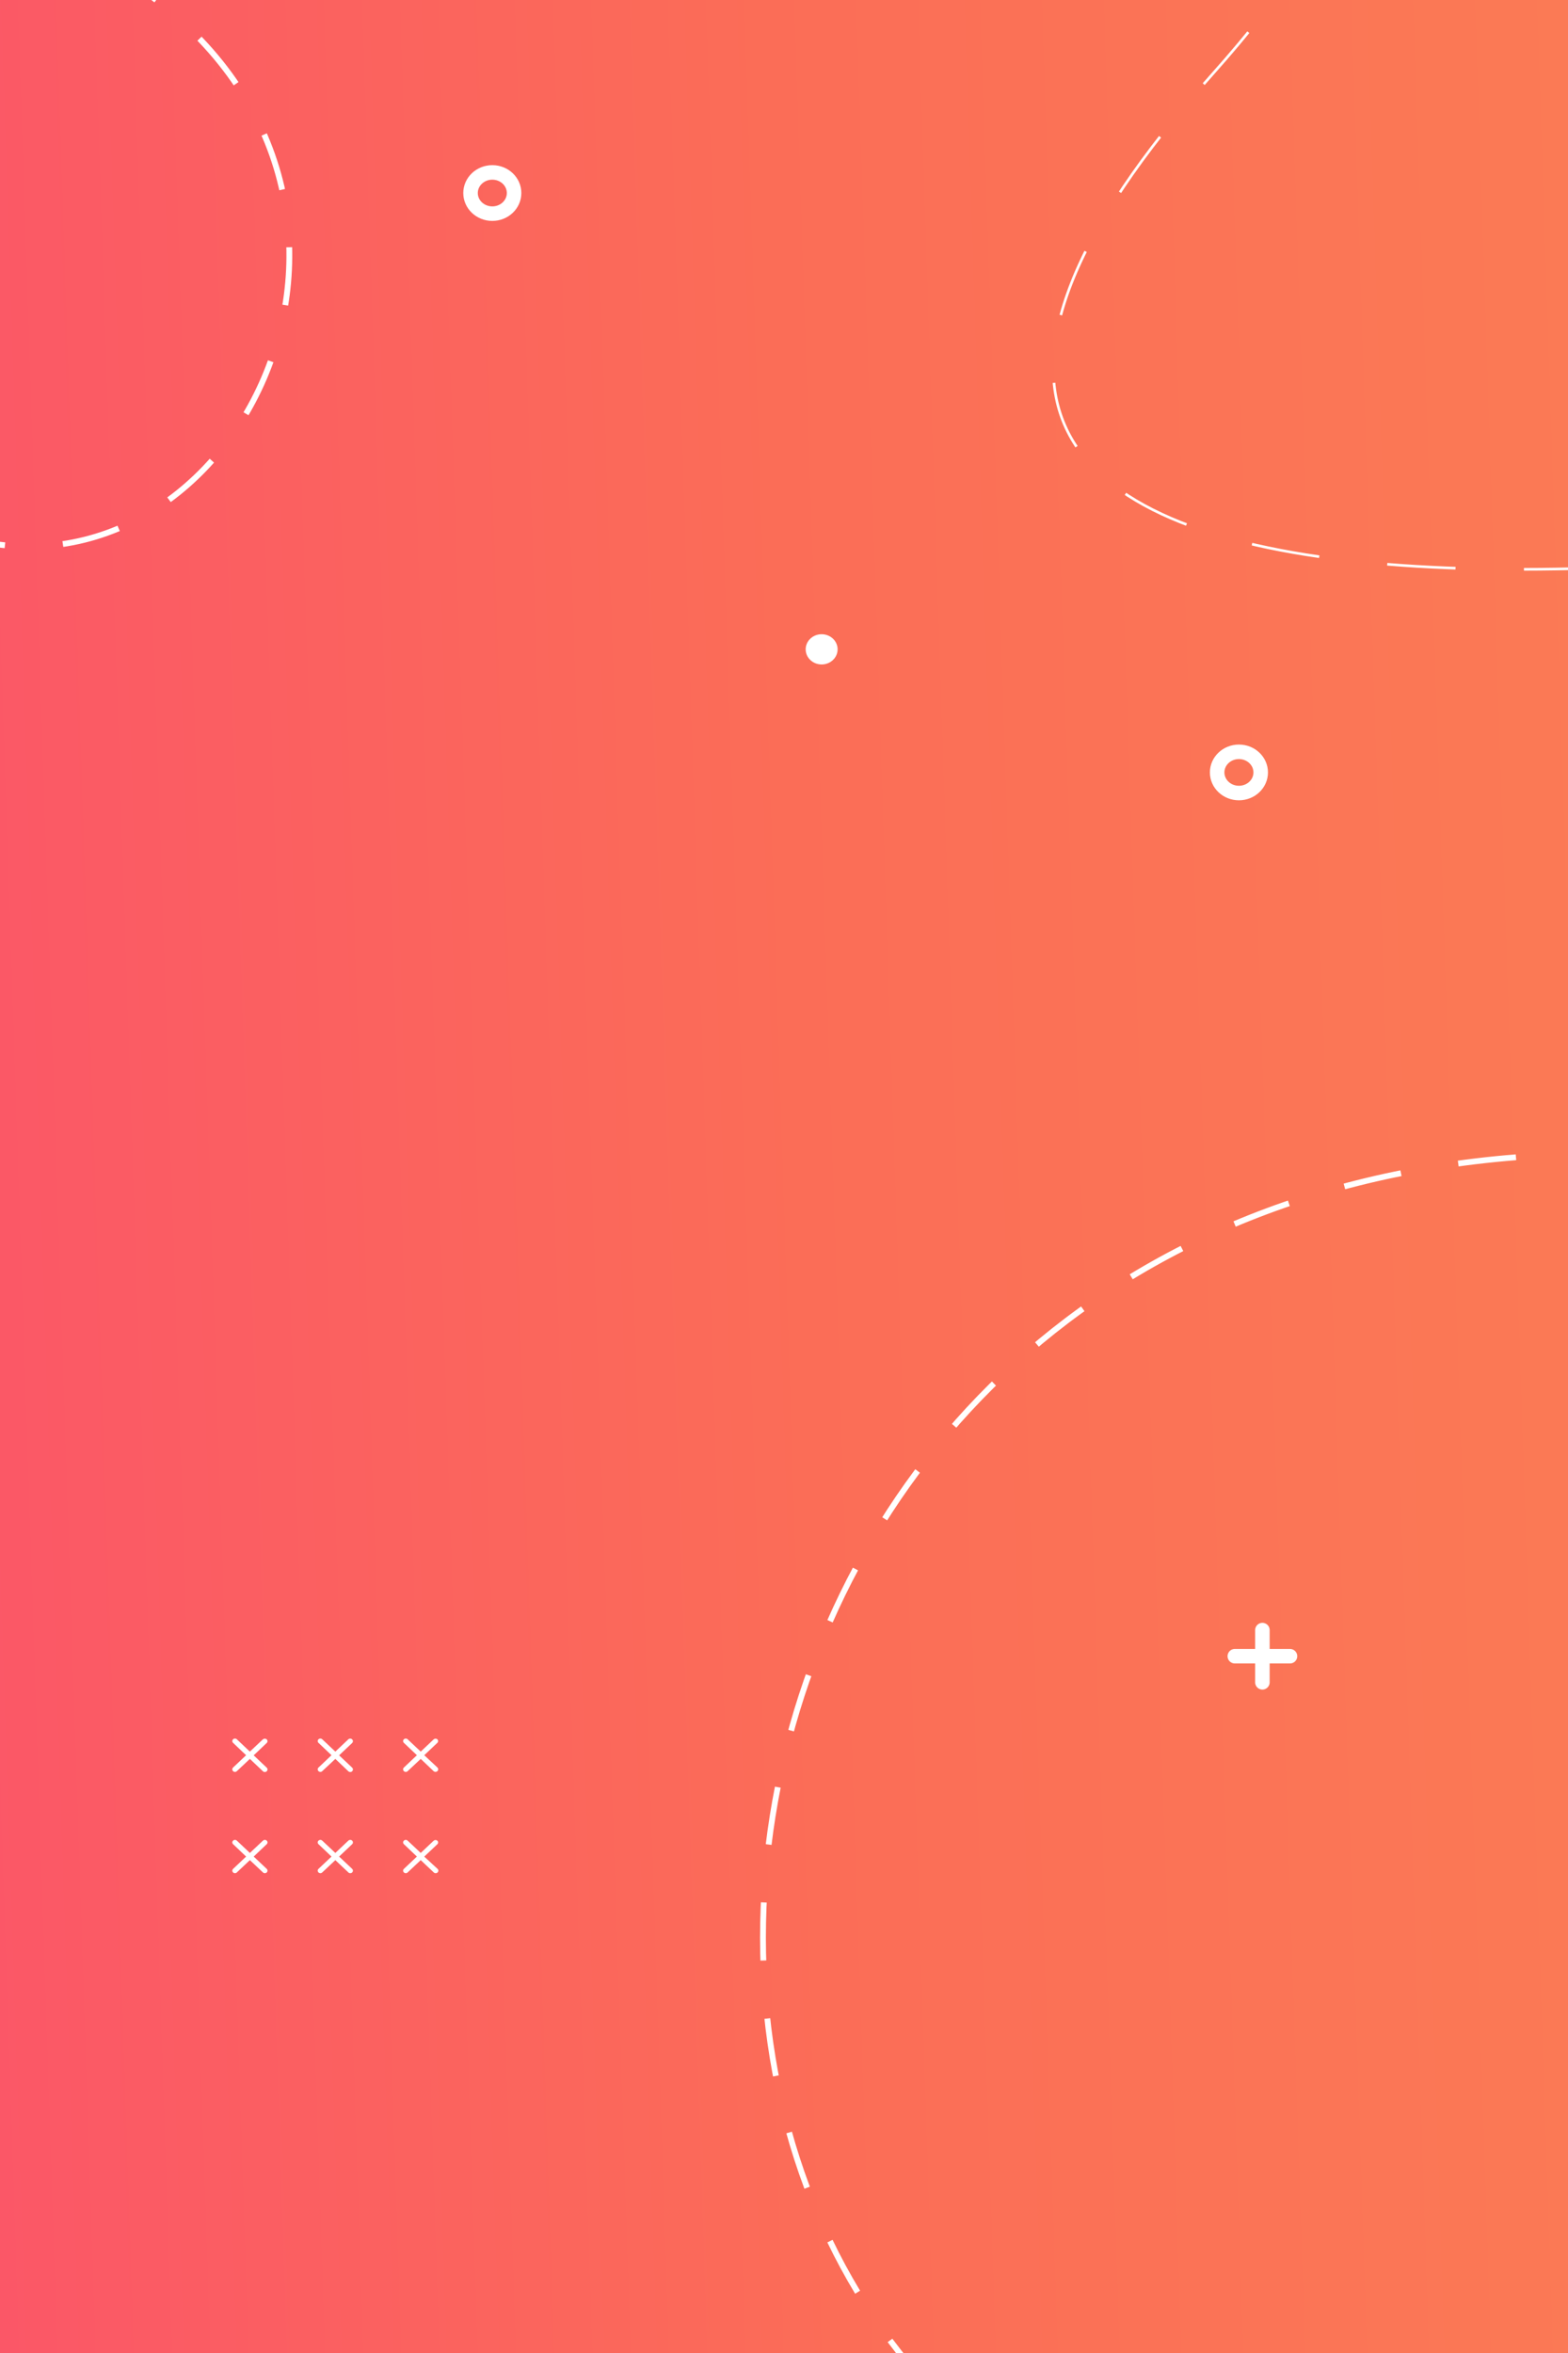 <svg width="960" height="1440" viewBox="0 0 960 1440" fill="none" xmlns="http://www.w3.org/2000/svg">
<rect x="0" y="0" width="960" height="1440" fill="#333333" stroke="none"/>
<g clip-path="url(#clip0_11913_555)">
<rect width="960" height="1440" fill="url(#paint0_linear_11913_555)"/>
<rect width="960" height="1440" fill="url(#paint1_linear_11913_555)"/>
<path d="M-31.615 326.015C139.297 384.316 272.359 126.737 88.693 -5.125C-115.637 -151.823 -166.773 -259 16.997 -311.566" stroke="white" stroke-width="3.556" stroke-dasharray="35.56 35.56"/>
<path d="M748.704 1566.66C310.075 1452.31 387.748 728.729 954.862 706.654C1585.78 682.095 1841.16 528.365 1528.99 164.019" stroke="white" stroke-width="3.556" stroke-dasharray="35.56 35.56"/>
<path d="M758.528 485.331C765.891 485.331 771.861 479.683 771.861 472.714C771.861 465.746 765.891 460.098 758.528 460.098C751.164 460.098 745.194 465.746 745.194 472.714C745.194 479.683 751.164 485.331 758.528 485.331Z" stroke="white" stroke-width="8.889" stroke-linecap="round" stroke-linejoin="round"/>
<path d="M772.899 997.591V1029.55" stroke="white" stroke-width="8.889" stroke-linecap="round" stroke-linejoin="round"/>
<path d="M789.788 1013.57H756.01" stroke="white" stroke-width="8.889" stroke-linecap="round" stroke-linejoin="round"/>
<path d="M512.823 397.388C512.823 402.494 508.442 406.64 503.045 406.64C497.648 406.64 493.267 402.494 493.267 397.388C493.267 392.281 497.648 388.135 503.045 388.135C508.442 388.135 512.823 392.281 512.823 397.388Z" fill="white"/>
<path d="M265.56 1064.42L257.589 1071.96L249.58 1064.42C249.274 1064.13 248.86 1063.97 248.428 1063.97C247.996 1063.97 247.581 1064.13 247.276 1064.42C246.97 1064.71 246.798 1065.1 246.798 1065.51C246.798 1065.92 246.97 1066.31 247.276 1066.6L255.247 1074.17L247.276 1081.71C246.966 1082 246.793 1082.4 246.793 1082.82C246.793 1083.23 246.966 1083.63 247.276 1083.92C247.427 1084.07 247.606 1084.18 247.804 1084.26C248.002 1084.34 248.214 1084.38 248.428 1084.38C248.642 1084.38 248.854 1084.34 249.052 1084.26C249.25 1084.18 249.429 1084.07 249.58 1083.92L257.589 1076.42L265.56 1084C265.879 1084.25 266.286 1084.38 266.702 1084.36C267.118 1084.35 267.513 1084.18 267.807 1083.91C268.101 1083.63 268.275 1083.25 268.292 1082.86C268.31 1082.47 268.171 1082.08 267.903 1081.78L259.743 1074.17L267.752 1066.6C267.904 1066.46 268.024 1066.29 268.106 1066.1C268.189 1065.91 268.231 1065.71 268.231 1065.51C268.231 1065.31 268.189 1065.11 268.106 1064.92C268.024 1064.73 267.904 1064.56 267.752 1064.42C267.448 1064.17 267.059 1064.03 266.656 1064.03C266.253 1064.03 265.864 1064.17 265.56 1064.42V1064.42Z" fill="white"/>
<path d="M265.562 1126.44L257.591 1133.97L249.582 1126.44C249.276 1126.15 248.862 1125.98 248.43 1125.98C247.998 1125.98 247.583 1126.15 247.278 1126.44C246.972 1126.72 246.8 1127.12 246.8 1127.52C246.8 1127.93 246.972 1128.33 247.278 1128.61L255.249 1136.19L247.278 1143.73C246.972 1144.01 246.8 1144.41 246.8 1144.81C246.8 1145.22 246.972 1145.62 247.278 1145.9C247.583 1146.19 247.998 1146.36 248.43 1146.36C248.862 1146.36 249.276 1146.19 249.582 1145.9L257.591 1138.37L265.562 1145.9C265.874 1146.2 266.295 1146.36 266.733 1146.36C267.172 1146.36 267.593 1146.2 267.905 1145.9C268.056 1145.76 268.177 1145.59 268.259 1145.4C268.342 1145.22 268.384 1145.02 268.384 1144.81C268.384 1144.61 268.342 1144.41 268.259 1144.22C268.177 1144.04 268.056 1143.87 267.905 1143.73L259.744 1136.22L267.753 1128.65C267.905 1128.51 268.026 1128.34 268.108 1128.15C268.191 1127.96 268.233 1127.76 268.233 1127.56C268.233 1127.36 268.191 1127.16 268.108 1126.97C268.026 1126.78 267.905 1126.61 267.753 1126.47C267.455 1126.21 267.068 1126.07 266.665 1126.06C266.262 1126.06 265.87 1126.19 265.562 1126.44Z" fill="white"/>
<path d="M213.279 1064.42L205.307 1071.96L197.298 1064.42C196.993 1064.13 196.578 1063.97 196.146 1063.97C195.714 1063.97 195.299 1064.13 194.994 1064.42C194.688 1064.71 194.516 1065.1 194.516 1065.51C194.516 1065.92 194.688 1066.31 194.994 1066.6L202.965 1074.17L194.994 1081.71C194.685 1082 194.511 1082.4 194.511 1082.82C194.511 1083.23 194.685 1083.63 194.994 1083.92C195.145 1084.07 195.324 1084.18 195.522 1084.26C195.72 1084.34 195.932 1084.38 196.146 1084.38C196.36 1084.38 196.572 1084.34 196.77 1084.26C196.968 1084.18 197.147 1084.07 197.298 1083.92L205.307 1076.42L213.279 1084C213.59 1084.29 214.011 1084.45 214.45 1084.45C214.889 1084.45 215.31 1084.29 215.621 1084C215.913 1083.69 216.075 1083.3 216.075 1082.89C216.075 1082.48 215.913 1082.08 215.621 1081.78L207.612 1074.24L215.621 1066.67C215.91 1066.37 216.071 1065.99 216.071 1065.58C216.071 1065.18 215.91 1064.79 215.621 1064.49C215.32 1064.19 214.904 1064.01 214.465 1064C214.026 1063.99 213.6 1064.14 213.279 1064.42V1064.42Z" fill="white"/>
<path d="M213.277 1126.44L205.306 1133.97L197.296 1126.44C196.991 1126.15 196.576 1125.98 196.144 1125.98C195.712 1125.98 195.298 1126.15 194.992 1126.44C194.686 1126.72 194.515 1127.12 194.515 1127.52C194.515 1127.93 194.686 1128.33 194.992 1128.61L202.963 1136.19L194.992 1143.72C194.686 1144.01 194.515 1144.41 194.515 1144.81C194.515 1145.22 194.686 1145.61 194.992 1145.9C195.298 1146.19 195.712 1146.36 196.144 1146.36C196.576 1146.36 196.991 1146.19 197.296 1145.9L205.306 1138.37L213.277 1145.9C213.588 1146.2 214.009 1146.36 214.448 1146.36C214.887 1146.36 215.308 1146.2 215.619 1145.9C215.909 1145.61 216.069 1145.22 216.069 1144.81C216.069 1144.41 215.909 1144.02 215.619 1143.72L207.61 1136.19L215.619 1128.61C215.909 1128.32 216.069 1127.93 216.069 1127.52C216.069 1127.12 215.909 1126.73 215.619 1126.44C215.308 1126.14 214.887 1125.98 214.448 1125.98C214.009 1125.98 213.588 1126.14 213.277 1126.44V1126.44Z" fill="white"/>
<path d="M160.99 1064.42L152.981 1071.96L145.01 1064.42C144.704 1064.13 144.289 1063.97 143.857 1063.97C143.425 1063.97 143.011 1064.13 142.705 1064.42C142.399 1064.71 142.228 1065.1 142.228 1065.51C142.228 1065.92 142.399 1066.31 142.705 1066.6L150.676 1074.17L142.705 1081.71C142.396 1082 142.222 1082.4 142.222 1082.82C142.222 1083.23 142.396 1083.63 142.705 1083.92C142.856 1084.07 143.036 1084.18 143.233 1084.26C143.431 1084.34 143.643 1084.38 143.857 1084.38C144.071 1084.38 144.283 1084.34 144.481 1084.26C144.679 1084.18 144.859 1084.07 145.01 1083.92L152.981 1076.42L160.99 1084C161.141 1084.14 161.32 1084.25 161.518 1084.33C161.716 1084.41 161.928 1084.45 162.142 1084.45C162.356 1084.45 162.568 1084.41 162.766 1084.33C162.964 1084.25 163.143 1084.14 163.294 1084C163.603 1083.7 163.777 1083.3 163.777 1082.89C163.777 1082.47 163.603 1082.08 163.294 1081.78L155.323 1074.24L163.294 1066.67C163.6 1066.38 163.772 1065.99 163.772 1065.58C163.772 1065.17 163.6 1064.78 163.294 1064.49C162.989 1064.2 162.574 1064.04 162.142 1064.04C161.71 1064.04 161.295 1064.2 160.99 1064.49L160.99 1064.42Z" fill="white"/>
<path d="M160.995 1126.44L152.986 1133.97L145.015 1126.44C144.709 1126.15 144.295 1125.98 143.863 1125.98C143.431 1125.98 143.016 1126.15 142.711 1126.44C142.405 1126.72 142.233 1127.12 142.233 1127.52C142.233 1127.93 142.405 1128.33 142.711 1128.61L150.682 1136.19L142.711 1143.73C142.405 1144.01 142.233 1144.41 142.233 1144.81C142.233 1145.22 142.405 1145.62 142.711 1145.9C143.016 1146.19 143.431 1146.36 143.863 1146.36C144.295 1146.36 144.709 1146.19 145.015 1145.9L152.986 1138.37L160.995 1145.9C161.301 1146.19 161.715 1146.36 162.148 1146.36C162.58 1146.36 162.994 1146.19 163.3 1145.9C163.605 1145.62 163.777 1145.22 163.777 1144.81C163.777 1144.41 163.605 1144.01 163.3 1143.73L155.329 1136.19L163.3 1128.61C163.605 1128.33 163.777 1127.93 163.777 1127.52C163.777 1127.12 163.605 1126.72 163.3 1126.44C162.994 1126.15 162.58 1125.98 162.148 1125.98C161.715 1125.98 161.301 1126.15 160.995 1126.44Z" fill="white"/>
<path d="M-2838.28 -618.645C-2784.73 -506.359 -2498.04 -256.157 -2107.23 -488.113C-1923.16 -597.369 -1727.22 -801.673 -1285.32 -769.176M180.608 -449.418C516.099 -450.666 1098.14 -353.459 742.358 45.352C386.579 444.162 1090 365.327 1486.18 276.057" stroke="white" stroke-width="1.611" stroke-dasharray="41.89 41.89"/>
<path d="M301.417 130.752C308.781 130.752 314.75 125.103 314.75 118.135C314.75 111.167 308.781 105.518 301.417 105.518C294.053 105.518 288.083 111.167 288.083 118.135C288.083 125.103 294.053 130.752 301.417 130.752Z" stroke="white" stroke-width="8.889" stroke-linecap="round" stroke-linejoin="round"/>
</g>
<defs>
<linearGradient id="paint0_linear_11913_555" x1="480" y1="0" x2="480" y2="1771.2" gradientUnits="userSpaceOnUse">
<stop stop-color="#FFB670"/>
<stop offset="0.449" stop-color="#FFC996"/>
<stop offset="0.721" stop-color="#FFDBB8"/>
<stop offset="0.99" stop-color="white"/>
</linearGradient>
<linearGradient id="paint1_linear_11913_555" x1="0" y1="1440" x2="1006.52" y2="1406.71" gradientUnits="userSpaceOnUse">
<stop stop-color="#FB5767"/>
<stop offset="0.511" stop-color="#FB6D57"/>
<stop offset="1" stop-color="#FB7A55"/>
</linearGradient>
<clipPath id="clip0_11913_555">
<rect width="960" height="1440" fill="white"/>
</clipPath>
</defs>
</svg>
